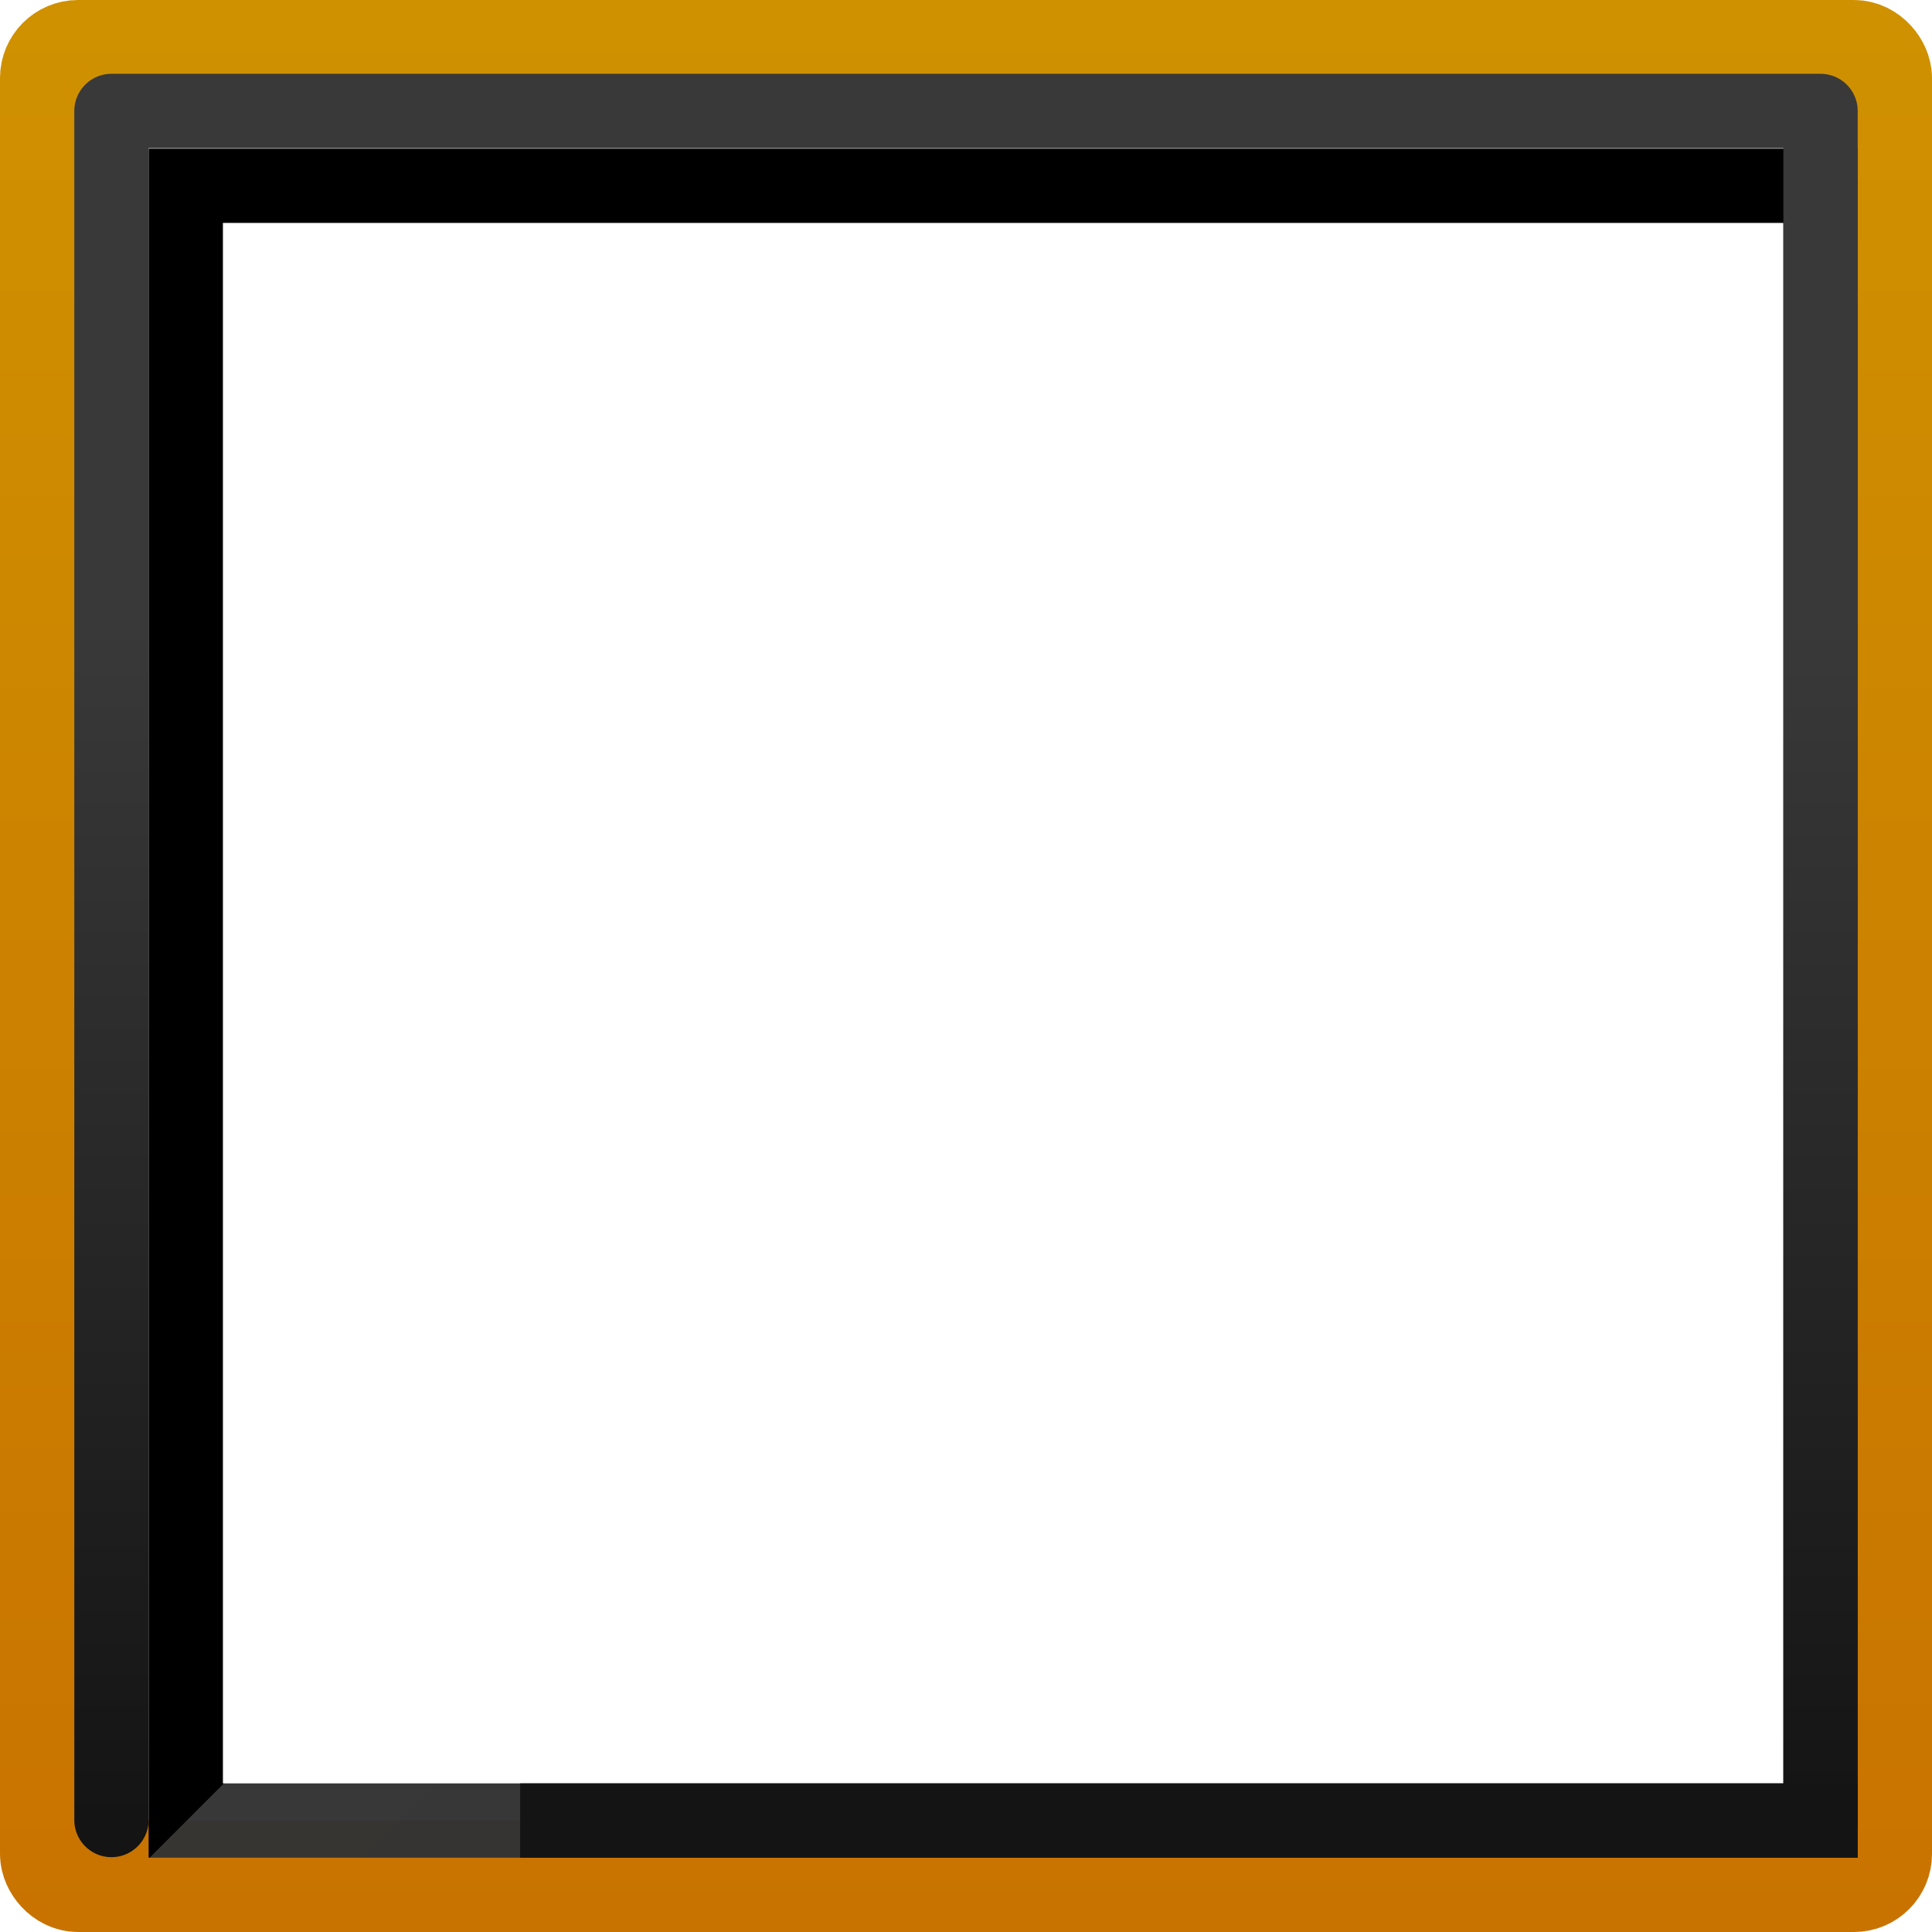 <svg xmlns="http://www.w3.org/2000/svg" width="26" height="26" version="1.1"><defs><linearGradient id="a" x1="2" x2="22" y1="2" y2="22" gradientTransform="matrix(1.048 0 0 1.048 .929 .929)" gradientUnits="userSpaceOnUse"><stop offset="0"/><stop offset=".5"/><stop offset=".5" stop-color="#333" stop-opacity=".975"/><stop offset="1" stop-color="#333"/></linearGradient><linearGradient id="b" x1="-1" x2="-1" y1="2" y2="25" gradientTransform="translate(2.5 -.507)" gradientUnits="userSpaceOnUse"><stop offset="0" stop-color="#393939"/><stop offset=".301" stop-color="#393939"/><stop offset="1" stop-color="#141414"/></linearGradient><linearGradient id="c" x1="12.89" x2="12.89" y1="-42.966" y2="17.737" gradientTransform="translate(-7.703,41.525)" gradientUnits="userSpaceOnUse"><stop offset="0" stop-color="#d09300"/><stop offset="1" stop-color="#bf4c00"/></linearGradient></defs><g fill="none"><rect width="24.5" height="24.5" x=".75" y=".75" stroke="url(#c)" stroke-linecap="round" stroke-linejoin="round" stroke-width="1.5" rx=".3" ry=".3" style="paint-order:fill markers stroke"/><rect width="22" height="22" x="2.5" y="2.5" stroke="url(#a)" stroke-linecap="square" style="paint-order:fill markers stroke"/><path stroke="url(#b)" stroke-linecap="round" stroke-linejoin="round" stroke-width="1" d="m1.5 24.493v-23h23v23"/></g><rect width="18" height="1" x="7" y="24" fill="#141414" style="paint-order:fill markers stroke"/></svg>

